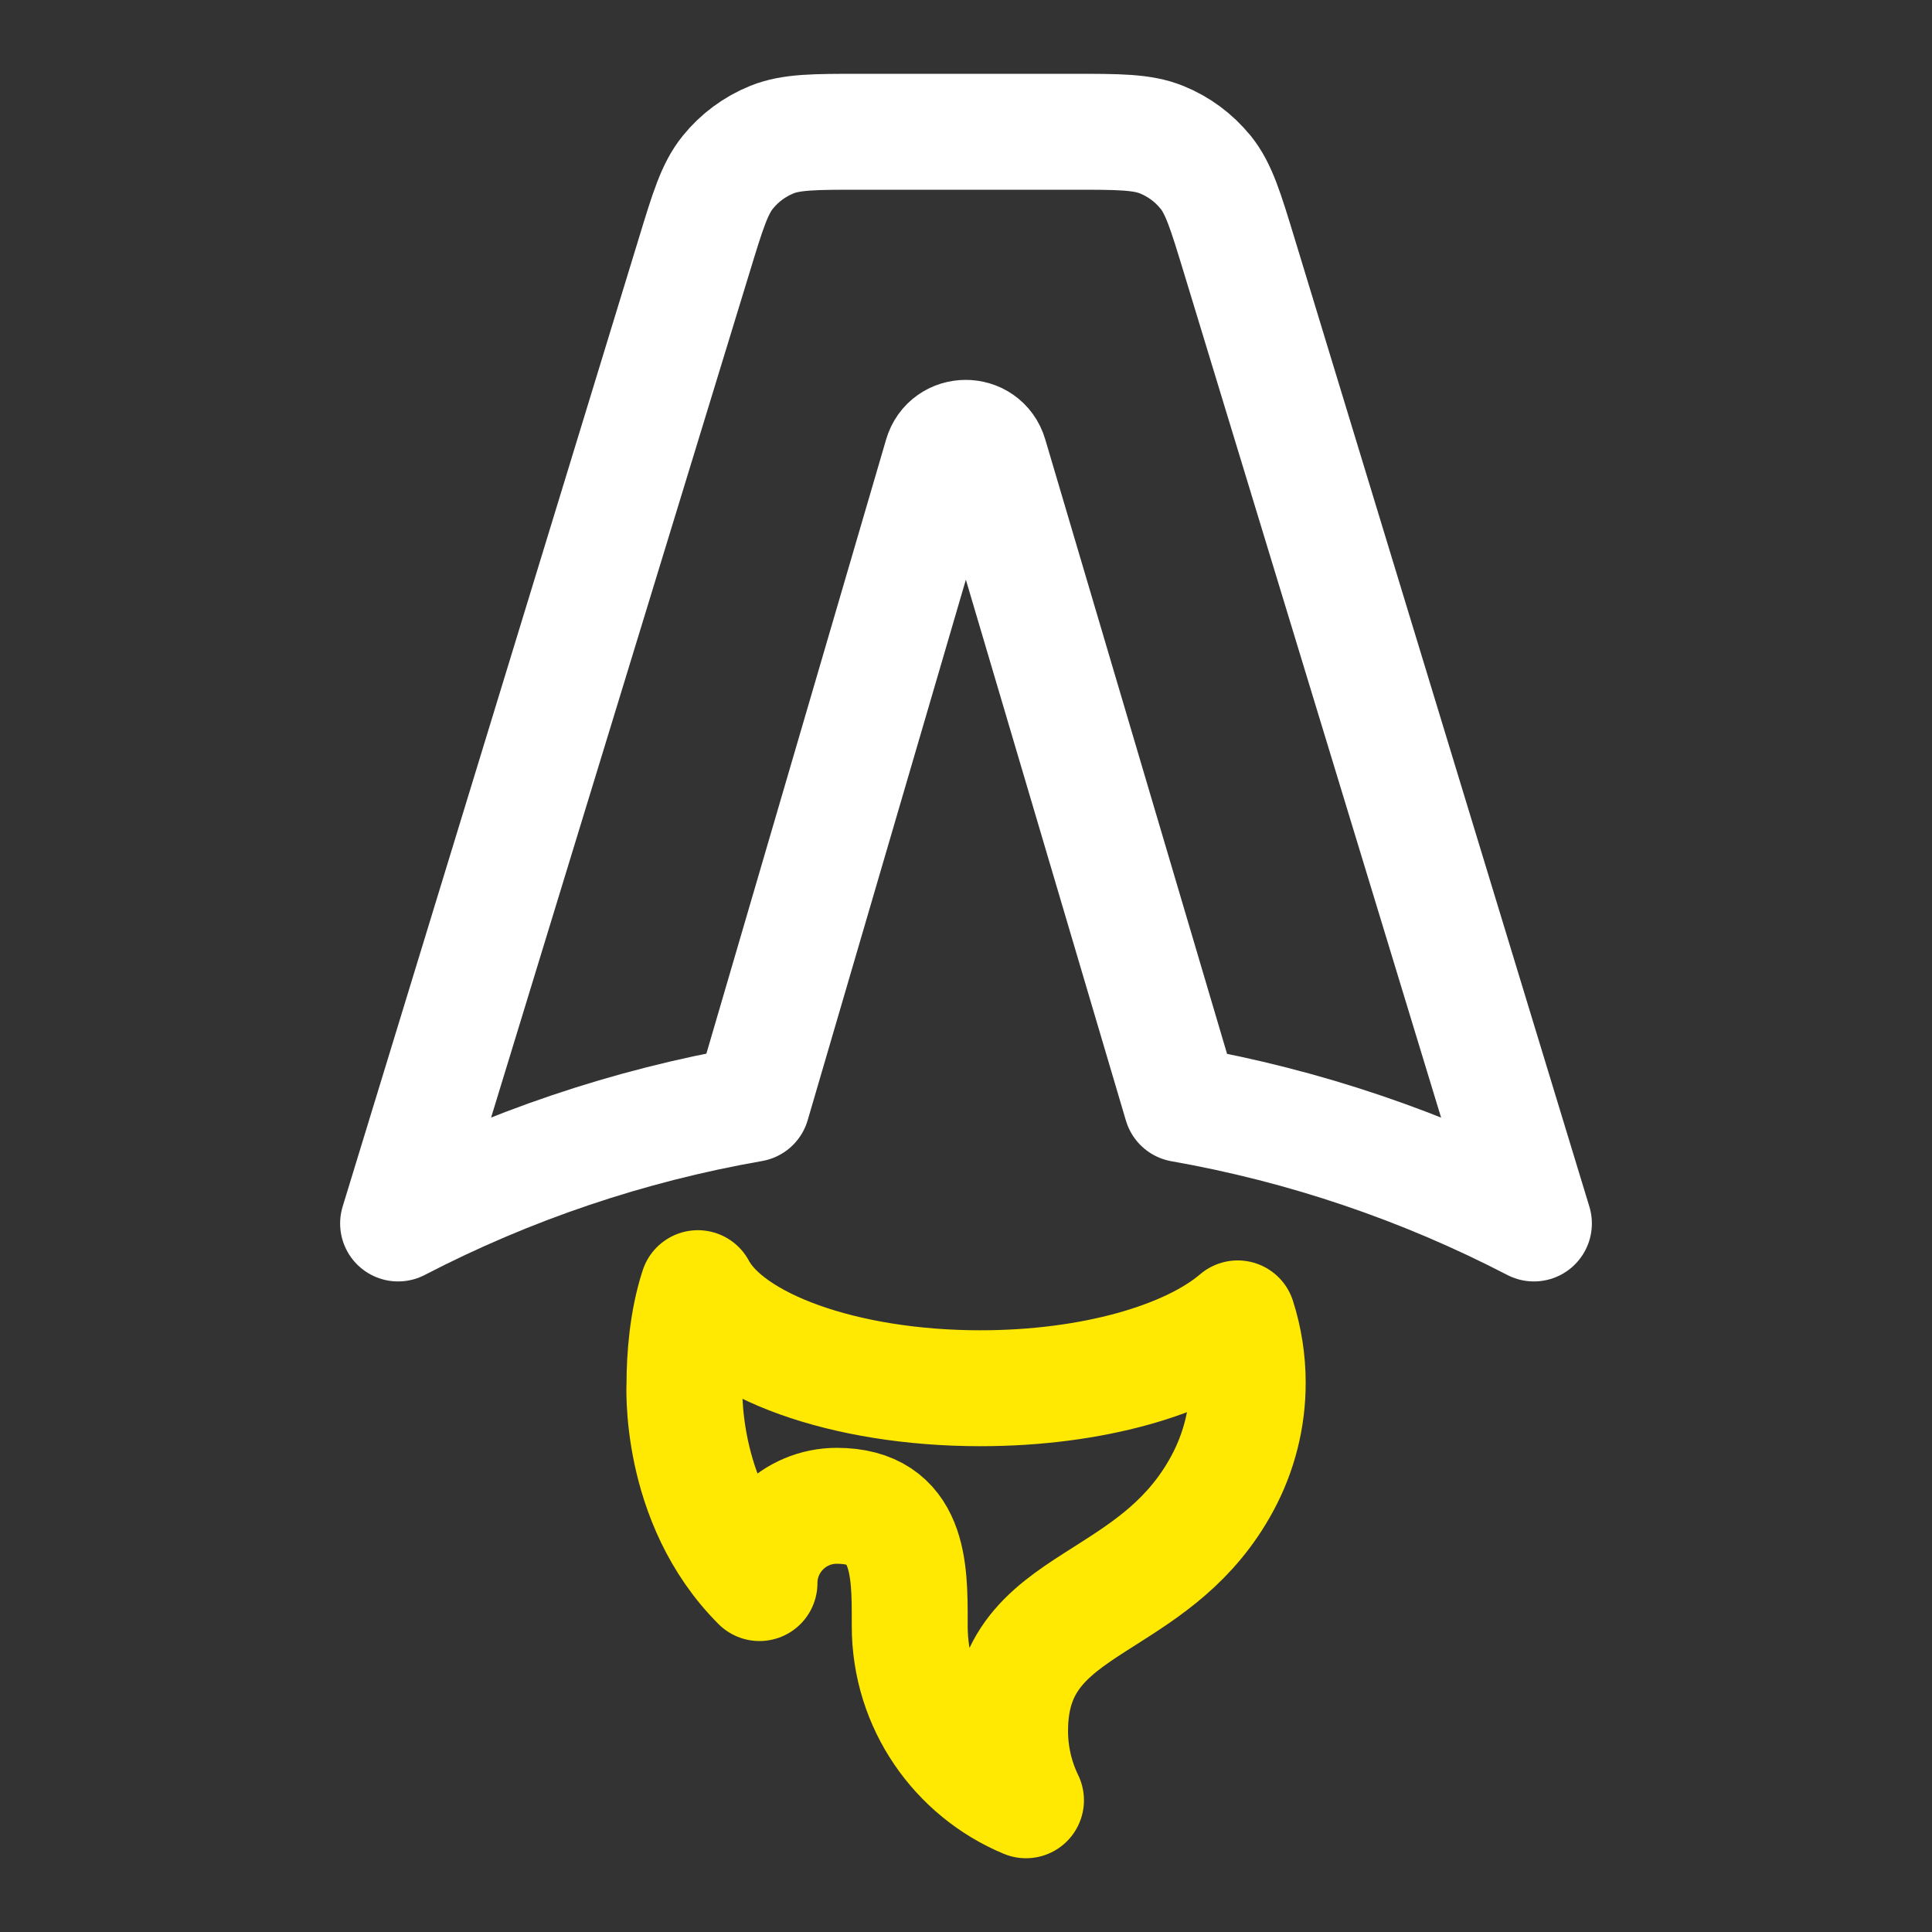 <svg width="100" height="100" viewBox="0 0 100 100" fill="none" xmlns="http://www.w3.org/2000/svg">
<rect x="0" y="0" width="100" height="100" fill="#333333" stroke="none"/>
<path d="M62.405 8.916C63.089 9.768 63.438 10.915 64.137 13.209L79.395 63.327C73.664 60.353 67.513 58.27 61.154 57.151L51.223 23.587C50.855 22.351 49.103 22.356 48.743 23.595L38.926 57.14C32.539 58.255 26.36 60.341 20.605 63.327L35.936 13.203C36.635 10.911 36.985 9.765 37.673 8.916C38.277 8.167 39.064 7.585 39.957 7.225C40.97 6.82 42.165 6.82 44.561 6.82H55.513C57.909 6.82 59.11 6.82 60.124 7.229C61.014 7.588 61.798 8.169 62.401 8.916H62.405Z" stroke="white" stroke-width="6" stroke-linecap="round" stroke-linejoin="round"/>
<path d="M64.064 68.239C61.55 70.391 56.53 71.855 50.748 71.855C43.649 71.855 37.7 69.647 36.121 66.675C35.559 68.379 35.43 70.328 35.43 71.572C35.43 71.572 35.059 77.686 39.311 81.94C39.311 79.733 41.103 77.94 43.311 77.94C47.094 77.94 47.09 81.242 47.087 83.922V84.162C47.087 88.228 49.571 91.711 53.105 93.182C52.562 92.062 52.28 90.832 52.282 89.587C52.282 85.71 54.559 84.267 57.207 82.59C59.31 81.252 61.651 79.771 63.262 76.791C64.13 75.189 64.584 73.395 64.582 71.573C64.582 70.441 64.408 69.316 64.064 68.239Z" stroke="#FFE801" stroke-width="6" stroke-linecap="round" stroke-linejoin="round"/>
</svg>
